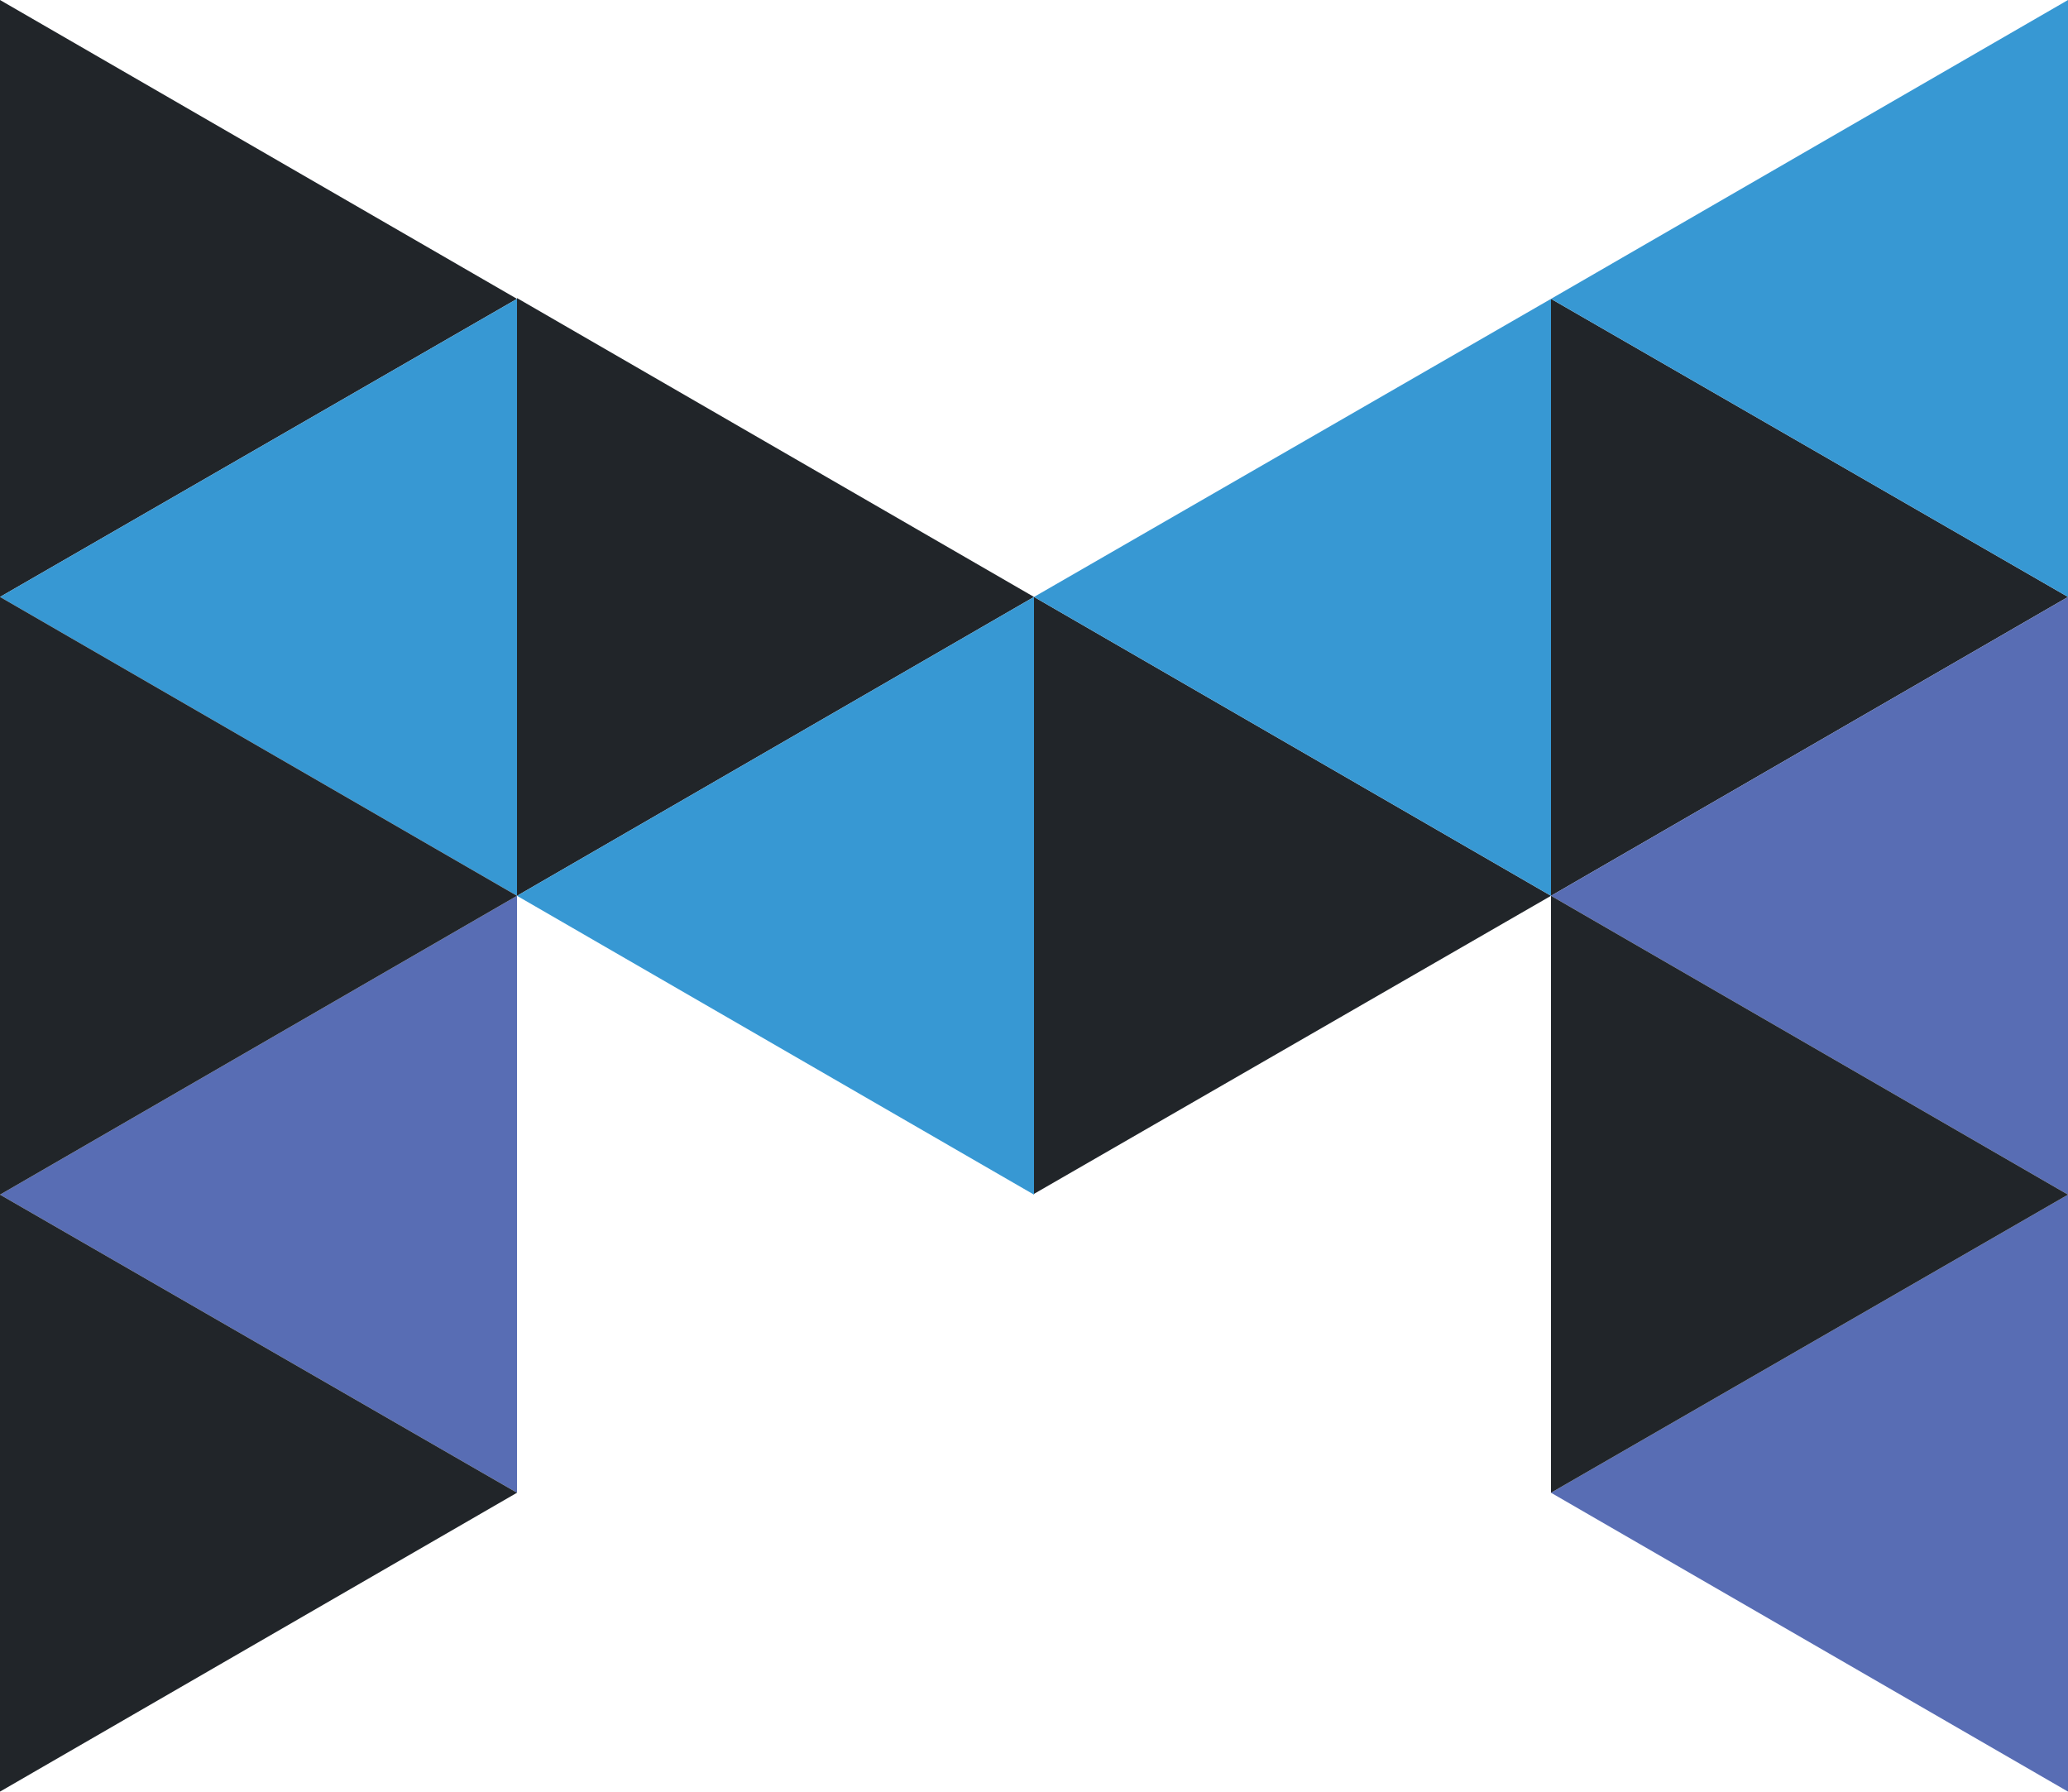<?xml version="1.0" encoding="utf-8"?>
<!-- Generator: Adobe Illustrator 22.1.0, SVG Export Plug-In . SVG Version: 6.00 Build 0)  -->
<svg version="1.1" id="Layer_1" xmlns="http://www.w3.org/2000/svg" xmlns:xlink="http://www.w3.org/1999/xlink" x="0px" y="0px"
	 viewBox="0 0 261.6 226.6" style="enable-background:new 0 0 261.6 226.6;" xml:space="preserve">
<style type="text/css">
	.st0{fill:#212529;}
	.st1{fill:#3798D3;}
	.st2{fill:#586DB4;}
</style>
<polygon class="st0" points="65.4,37.8 0,0 0,75.5 "/>
<polygon class="st1" points="0,75.5 65.4,113.3 65.4,37.8 "/>
<polygon class="st2" points="0,151.1 65.4,188.8 65.4,113.3 "/>
<polygon class="st0" points="65.4,113.3 0,75.5 0,151.1 "/>
<polygon class="st0" points="65.4,188.8 0,151.1 0,226.6 "/>
<polygon class="st0" points="130.8,75.5 65.4,37.7 65.4,113.3 "/>
<polygon class="st1" points="65.4,113.3 130.8,151.1 130.8,75.5 "/>
<polygon class="st0" points="196.2,113.3 130.8,75.5 130.8,151 "/>
<polygon class="st1" points="130.8,75.5 196.2,113.3 196.2,37.8 "/>
<polygon class="st0" points="261.6,75.5 196.2,37.8 196.2,113.3 "/>
<polygon class="st1" points="196.2,37.8 261.6,75.5 261.6,0 "/>
<polygon class="st2" points="196.2,113.3 261.6,151.1 261.6,75.5 "/>
<polygon class="st2" points="196.2,188.8 261.6,226.6 261.6,151.1 "/>
<polygon class="st0" points="261.6,151.1 196.2,113.3 196.2,188.8 "/>
</svg>
